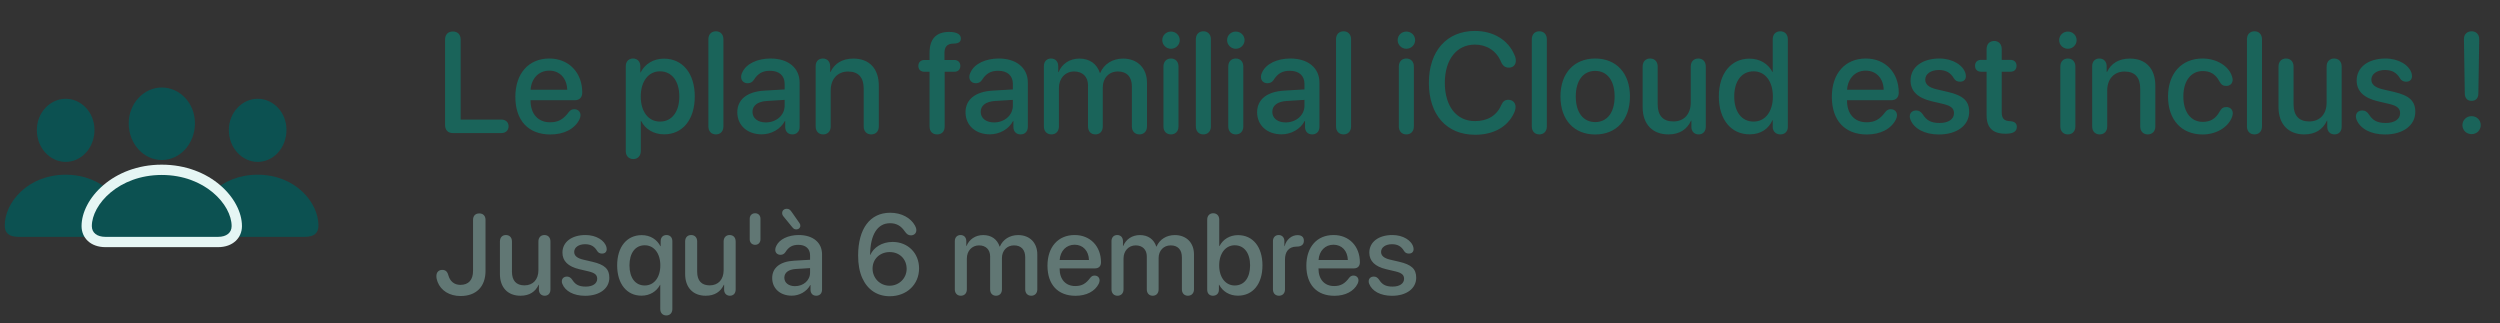 <svg width="263" height="34" viewBox="0 0 263 34" fill="none" xmlns="http://www.w3.org/2000/svg">
<rect x="0" y="0" width="263" height="34" fill="#333333" stroke="none"/>
<g clip-path="url(#clip0_625_62552)">
<path d="M6.908 17.031C8.553 17.031 9.939 15.567 9.939 13.666C9.939 11.807 8.539 10.391 6.908 10.391C5.277 10.391 3.877 11.834 3.877 13.68C3.877 15.567 5.264 17.031 6.908 17.031ZM1.961 24.917H11.849C12.875 24.917 13.303 24.509 13.303 23.719C13.303 21.274 10.843 18.379 6.902 18.379C2.96 18.379 0.5 21.274 0.5 23.719C0.5 24.509 0.928 24.917 1.961 24.917Z" fill="#0C5151"/>
<path d="M27.112 17.031C28.756 17.031 30.136 15.567 30.136 13.666C30.136 11.807 28.743 10.391 27.112 10.391C25.474 10.391 24.074 11.834 24.074 13.68C24.074 15.567 25.467 17.031 27.112 17.031ZM22.158 24.917H32.046C33.072 24.917 33.5 24.509 33.5 23.719C33.5 21.274 31.04 18.379 27.098 18.379C23.157 18.379 20.697 21.274 20.697 23.719C20.697 24.509 21.125 24.917 22.158 24.917Z" fill="#0C5151"/>
<path d="M11.095 26H22.939C24.516 26 25.454 25.012 25.454 23.786C25.454 20.906 22.138 17.323 17.014 17.323C11.896 17.323 8.58 20.906 8.58 23.786C8.58 25.012 9.511 26 11.095 26Z" fill="#E6F6F4"/>
<path d="M17.02 16.833C18.916 16.833 20.507 15.151 20.507 12.964C20.507 10.833 18.903 9.205 17.02 9.205C15.145 9.205 13.541 10.86 13.541 12.978C13.541 15.151 15.131 16.833 17.02 16.833ZM11.095 24.917H22.939C23.823 24.917 24.367 24.488 24.367 23.786C24.367 21.525 21.546 18.406 17.014 18.406C12.481 18.406 9.661 21.525 9.661 23.786C9.661 24.488 10.204 24.917 11.095 24.917Z" fill="#0C5151"/>
</g>
<path d="M47.642 14C47.129 14 46.822 13.678 46.822 13.15V4.164C46.822 3.636 47.129 3.314 47.642 3.314C48.148 3.314 48.462 3.636 48.462 4.164V12.579H52.74C53.194 12.579 53.502 12.857 53.502 13.29C53.502 13.722 53.194 14 52.74 14H47.642ZM57.9 14.146C55.578 14.146 54.215 12.674 54.215 10.184C54.215 7.738 55.607 6.156 57.79 6.156C59.84 6.156 61.254 7.635 61.254 9.737C61.254 10.25 60.961 10.543 60.47 10.543H55.812V10.58C55.812 11.986 56.603 12.865 57.863 12.865C58.727 12.865 59.269 12.565 59.855 11.766C60.023 11.568 60.185 11.488 60.412 11.488C60.793 11.488 61.071 11.737 61.071 12.132C61.071 12.257 61.027 12.403 60.961 12.557C60.456 13.568 59.335 14.146 57.9 14.146ZM55.819 9.437H59.672C59.635 8.229 58.881 7.43 57.782 7.43C56.691 7.43 55.9 8.236 55.819 9.437ZM66.622 16.732C66.154 16.732 65.831 16.41 65.831 15.89V6.969C65.831 6.463 66.146 6.156 66.593 6.156C67.04 6.156 67.362 6.463 67.362 6.969V7.621H67.391C67.846 6.734 68.732 6.17 69.845 6.17C71.801 6.17 73.09 7.708 73.09 10.148C73.09 12.586 71.808 14.132 69.874 14.132C68.768 14.132 67.889 13.59 67.45 12.733H67.413V15.89C67.413 16.41 67.084 16.732 66.622 16.732ZM69.427 12.791C70.68 12.791 71.464 11.766 71.464 10.148C71.464 8.536 70.68 7.503 69.427 7.503C68.219 7.503 67.406 8.558 67.406 10.148C67.406 11.752 68.212 12.791 69.427 12.791ZM75.312 14.139C74.851 14.139 74.521 13.824 74.521 13.304V4.127C74.521 3.607 74.851 3.292 75.312 3.292C75.774 3.292 76.103 3.607 76.103 4.127V13.304C76.103 13.824 75.774 14.139 75.312 14.139ZM80.135 14.132C78.626 14.132 77.564 13.194 77.564 11.81C77.564 10.462 78.605 9.635 80.428 9.532L82.545 9.408V8.814C82.545 7.958 81.966 7.445 80.999 7.445C80.238 7.445 79.732 7.716 79.293 8.419C79.132 8.653 78.927 8.756 78.648 8.756C78.253 8.756 77.967 8.492 77.967 8.097C77.967 7.936 78.011 7.76 78.106 7.584C78.509 6.712 79.674 6.156 81.058 6.156C82.926 6.156 84.12 7.145 84.12 8.69V13.341C84.12 13.839 83.805 14.139 83.358 14.139C82.918 14.139 82.618 13.854 82.603 13.385V12.733H82.567C82.12 13.59 81.139 14.132 80.135 14.132ZM80.567 12.879C81.673 12.879 82.545 12.118 82.545 11.114V10.506L80.641 10.623C79.696 10.69 79.161 11.107 79.161 11.766C79.161 12.44 79.725 12.879 80.567 12.879ZM86.599 14.139C86.13 14.139 85.808 13.824 85.808 13.304V6.954C85.808 6.471 86.101 6.156 86.562 6.156C87.016 6.156 87.331 6.471 87.331 6.961V7.569H87.368C87.785 6.69 88.591 6.163 89.777 6.163C91.477 6.163 92.451 7.247 92.451 9.012V13.304C92.451 13.824 92.121 14.139 91.652 14.139C91.191 14.139 90.861 13.824 90.861 13.304V9.32C90.861 8.163 90.319 7.525 89.221 7.525C88.108 7.525 87.39 8.316 87.39 9.51V13.304C87.39 13.824 87.06 14.139 86.599 14.139ZM98.588 14.139C98.105 14.139 97.79 13.839 97.79 13.312V7.547H97.24C96.867 7.547 96.611 7.328 96.611 6.932C96.611 6.551 96.867 6.31 97.24 6.31H97.79V5.555C97.79 4.061 98.515 3.365 99.841 3.358C100.683 3.358 101.086 3.629 101.086 4.054C101.086 4.31 100.961 4.464 100.705 4.537C100.595 4.566 100.463 4.588 100.302 4.588C99.635 4.596 99.357 4.911 99.357 5.614V6.31H100.397C100.771 6.31 101.027 6.551 101.027 6.932C101.027 7.328 100.771 7.547 100.397 7.547H99.379V13.312C99.379 13.839 99.064 14.139 98.588 14.139ZM104.143 14.132C102.635 14.132 101.573 13.194 101.573 11.81C101.573 10.462 102.613 9.635 104.436 9.532L106.553 9.408V8.814C106.553 7.958 105.975 7.445 105.008 7.445C104.246 7.445 103.741 7.716 103.301 8.419C103.14 8.653 102.935 8.756 102.657 8.756C102.261 8.756 101.975 8.492 101.975 8.097C101.975 7.936 102.019 7.76 102.115 7.584C102.517 6.712 103.682 6.156 105.066 6.156C106.934 6.156 108.128 7.145 108.128 8.69V13.341C108.128 13.839 107.813 14.139 107.366 14.139C106.927 14.139 106.626 13.854 106.612 13.385V12.733H106.575C106.128 13.59 105.147 14.132 104.143 14.132ZM104.576 12.879C105.682 12.879 106.553 12.118 106.553 11.114V10.506L104.649 10.623C103.704 10.69 103.169 11.107 103.169 11.766C103.169 12.44 103.733 12.879 104.576 12.879ZM110.607 14.139C110.131 14.139 109.816 13.81 109.816 13.304V6.961C109.816 6.463 110.124 6.156 110.57 6.156C111.01 6.156 111.325 6.456 111.325 6.961V7.591H111.361C111.706 6.734 112.511 6.163 113.551 6.163C114.621 6.163 115.397 6.712 115.705 7.672H115.741C116.137 6.734 117.045 6.163 118.144 6.163C119.667 6.163 120.663 7.174 120.663 8.705V13.304C120.663 13.81 120.341 14.139 119.865 14.139C119.389 14.139 119.074 13.81 119.074 13.304V9.085C119.074 8.089 118.539 7.518 117.602 7.518C116.664 7.518 116.012 8.214 116.012 9.188V13.304C116.012 13.81 115.712 14.139 115.236 14.139C114.76 14.139 114.459 13.81 114.459 13.304V8.968C114.459 8.082 113.896 7.518 113.002 7.518C112.064 7.518 111.398 8.25 111.398 9.239V13.304C111.398 13.81 111.083 14.139 110.607 14.139ZM123.186 5.13C122.681 5.13 122.271 4.72 122.271 4.222C122.271 3.717 122.681 3.321 123.186 3.321C123.699 3.321 124.109 3.717 124.109 4.222C124.109 4.72 123.699 5.13 123.186 5.13ZM123.186 14.139C122.71 14.139 122.395 13.81 122.395 13.304V6.998C122.395 6.485 122.71 6.156 123.186 6.156C123.662 6.156 123.977 6.485 123.977 6.998V13.304C123.977 13.81 123.662 14.139 123.186 14.139ZM126.595 14.139C126.134 14.139 125.804 13.824 125.804 13.304V4.127C125.804 3.607 126.134 3.292 126.595 3.292C127.057 3.292 127.386 3.607 127.386 4.127V13.304C127.386 13.824 127.057 14.139 126.595 14.139ZM130.005 5.13C129.499 5.13 129.089 4.72 129.089 4.222C129.089 3.717 129.499 3.321 130.005 3.321C130.517 3.321 130.928 3.717 130.928 4.222C130.928 4.72 130.517 5.13 130.005 5.13ZM130.005 14.139C129.529 14.139 129.214 13.81 129.214 13.304V6.998C129.214 6.485 129.529 6.156 130.005 6.156C130.481 6.156 130.796 6.485 130.796 6.998V13.304C130.796 13.81 130.481 14.139 130.005 14.139ZM134.82 14.132C133.311 14.132 132.249 13.194 132.249 11.81C132.249 10.462 133.289 9.635 135.113 9.532L137.23 9.408V8.814C137.23 7.958 136.651 7.445 135.684 7.445C134.923 7.445 134.417 7.716 133.978 8.419C133.817 8.653 133.612 8.756 133.333 8.756C132.938 8.756 132.652 8.492 132.652 8.097C132.652 7.936 132.696 7.76 132.791 7.584C133.194 6.712 134.359 6.156 135.743 6.156C137.611 6.156 138.805 7.145 138.805 8.69V13.341C138.805 13.839 138.49 14.139 138.043 14.139C137.603 14.139 137.303 13.854 137.288 13.385V12.733H137.252C136.805 13.59 135.824 14.132 134.82 14.132ZM135.252 12.879C136.358 12.879 137.23 12.118 137.23 11.114V10.506L135.326 10.623C134.381 10.69 133.846 11.107 133.846 11.766C133.846 12.44 134.41 12.879 135.252 12.879ZM141.342 14.139C140.881 14.139 140.551 13.824 140.551 13.304V4.127C140.551 3.607 140.881 3.292 141.342 3.292C141.804 3.292 142.133 3.607 142.133 4.127V13.304C142.133 13.824 141.804 14.139 141.342 14.139ZM147.948 5.13C147.443 5.13 147.033 4.72 147.033 4.222C147.033 3.717 147.443 3.321 147.948 3.321C148.461 3.321 148.871 3.717 148.871 4.222C148.871 4.72 148.461 5.13 147.948 5.13ZM147.948 14.139C147.472 14.139 147.157 13.81 147.157 13.304V6.998C147.157 6.485 147.472 6.156 147.948 6.156C148.425 6.156 148.739 6.485 148.739 6.998V13.304C148.739 13.81 148.425 14.139 147.948 14.139ZM155.174 14.176C152.185 14.176 150.318 12.081 150.318 8.712C150.318 5.365 152.207 3.255 155.159 3.255C157.1 3.255 158.653 4.2 159.312 5.76C159.414 5.973 159.466 6.192 159.466 6.39C159.466 6.83 159.173 7.115 158.733 7.115C158.345 7.115 158.089 6.925 157.906 6.5C157.415 5.321 156.375 4.691 155.159 4.691C153.24 4.691 151.995 6.266 151.995 8.712C151.995 11.18 153.225 12.74 155.166 12.74C156.455 12.74 157.444 12.191 157.935 11.048C158.111 10.66 158.323 10.499 158.682 10.499C159.129 10.499 159.436 10.807 159.436 11.239C159.436 11.466 159.378 11.678 159.261 11.92C158.579 13.348 157.137 14.176 155.174 14.176ZM161.937 14.139C161.476 14.139 161.146 13.824 161.146 13.304V4.127C161.146 3.607 161.476 3.292 161.937 3.292C162.399 3.292 162.728 3.607 162.728 4.127V13.304C162.728 13.824 162.399 14.139 161.937 14.139ZM167.815 14.146C165.61 14.146 164.16 12.63 164.16 10.148C164.16 7.672 165.618 6.156 167.815 6.156C170.012 6.156 171.47 7.672 171.47 10.148C171.47 12.63 170.02 14.146 167.815 14.146ZM167.815 12.843C169.06 12.843 169.858 11.861 169.858 10.148C169.858 8.441 169.053 7.459 167.815 7.459C166.577 7.459 165.771 8.441 165.771 10.148C165.771 11.861 166.577 12.843 167.815 12.843ZM175.509 14.139C173.832 14.139 172.806 13.048 172.806 11.283V6.998C172.806 6.471 173.129 6.156 173.597 6.156C174.059 6.156 174.388 6.471 174.388 6.998V10.975C174.388 12.147 174.945 12.777 176.036 12.777C177.179 12.777 177.867 11.986 177.867 10.785V6.998C177.867 6.471 178.197 6.156 178.658 6.156C179.127 6.156 179.449 6.471 179.449 6.998V13.334C179.449 13.824 179.149 14.139 178.695 14.139C178.241 14.139 177.933 13.824 177.933 13.341V12.696H177.897C177.472 13.619 176.688 14.139 175.509 14.139ZM184.06 14.132C182.112 14.132 180.822 12.579 180.822 10.148C180.822 7.716 182.112 6.17 184.045 6.17C185.151 6.17 186.03 6.727 186.462 7.577H186.491V4.127C186.491 3.607 186.821 3.292 187.29 3.292C187.751 3.292 188.081 3.607 188.081 4.127V13.348C188.081 13.846 187.758 14.139 187.297 14.139C186.85 14.139 186.491 13.846 186.491 13.348V12.63H186.469C186.074 13.531 185.261 14.132 184.06 14.132ZM184.477 12.791C185.693 12.791 186.506 11.759 186.506 10.148C186.506 8.551 185.693 7.503 184.477 7.503C183.225 7.503 182.441 8.529 182.441 10.148C182.441 11.773 183.225 12.791 184.477 12.791ZM196.393 14.146C194.072 14.146 192.709 12.674 192.709 10.184C192.709 7.738 194.101 6.156 196.284 6.156C198.334 6.156 199.748 7.635 199.748 9.737C199.748 10.25 199.455 10.543 198.964 10.543H194.306V10.58C194.306 11.986 195.097 12.865 196.357 12.865C197.221 12.865 197.763 12.565 198.349 11.766C198.517 11.568 198.679 11.488 198.906 11.488C199.287 11.488 199.565 11.737 199.565 12.132C199.565 12.257 199.521 12.403 199.455 12.557C198.95 13.568 197.829 14.146 196.393 14.146ZM194.313 9.437H198.166C198.129 8.229 197.375 7.43 196.276 7.43C195.185 7.43 194.394 8.236 194.313 9.437ZM203.97 14.146C202.454 14.146 201.341 13.524 200.975 12.579C200.923 12.462 200.909 12.352 200.909 12.249C200.909 11.854 201.194 11.62 201.59 11.62C201.854 11.62 202.081 11.744 202.278 12.037C202.674 12.66 203.135 12.938 204.051 12.938C204.952 12.938 205.56 12.55 205.56 11.913C205.56 11.407 205.259 11.136 204.432 10.938L203.216 10.653C201.722 10.301 200.989 9.569 200.989 8.47C200.989 7.079 202.198 6.156 204.029 6.156C205.42 6.156 206.563 6.866 206.783 7.774C206.797 7.862 206.812 7.936 206.812 8.009C206.812 8.36 206.592 8.595 206.197 8.595C205.94 8.595 205.713 8.507 205.56 8.258C205.215 7.672 204.747 7.364 203.97 7.364C203.121 7.364 202.535 7.782 202.535 8.382C202.535 8.866 202.908 9.203 203.721 9.393L204.915 9.671C206.534 10.045 207.156 10.623 207.156 11.766C207.156 13.194 205.875 14.146 203.97 14.146ZM208.991 12.154V7.547H208.434C208.024 7.547 207.775 7.313 207.775 6.925C207.775 6.529 208.024 6.295 208.434 6.295H208.991V5.152C208.991 4.647 209.306 4.31 209.789 4.31C210.265 4.31 210.58 4.647 210.58 5.152V6.295H211.481C211.891 6.295 212.14 6.537 212.14 6.925C212.14 7.313 211.891 7.547 211.481 7.547H210.58V11.803C210.58 12.418 210.793 12.696 211.364 12.74L211.488 12.748C211.942 12.791 212.17 12.975 212.17 13.348C212.17 13.824 211.803 14.066 211.027 14.066H210.946C209.65 14.066 208.991 13.429 208.991 12.154ZM217.538 5.13C217.033 5.13 216.622 4.72 216.622 4.222C216.622 3.717 217.033 3.321 217.538 3.321C218.051 3.321 218.461 3.717 218.461 4.222C218.461 4.72 218.051 5.13 217.538 5.13ZM217.538 14.139C217.062 14.139 216.747 13.81 216.747 13.304V6.998C216.747 6.485 217.062 6.156 217.538 6.156C218.014 6.156 218.329 6.485 218.329 6.998V13.304C218.329 13.81 218.014 14.139 217.538 14.139ZM220.889 14.139C220.42 14.139 220.098 13.824 220.098 13.304V6.954C220.098 6.471 220.391 6.156 220.852 6.156C221.306 6.156 221.621 6.471 221.621 6.961V7.569H221.658C222.075 6.69 222.881 6.163 224.067 6.163C225.767 6.163 226.741 7.247 226.741 9.012V13.304C226.741 13.824 226.411 14.139 225.942 14.139C225.481 14.139 225.151 13.824 225.151 13.304V9.32C225.151 8.163 224.609 7.525 223.511 7.525C222.397 7.525 221.68 8.316 221.68 9.51V13.304C221.68 13.824 221.35 14.139 220.889 14.139ZM231.717 14.146C229.513 14.146 228.077 12.616 228.077 10.162C228.077 7.723 229.505 6.156 231.703 6.156C233.189 6.156 234.464 6.947 234.801 8.023C234.845 8.148 234.874 8.28 234.874 8.39C234.874 8.792 234.588 9.041 234.2 9.041C233.863 9.041 233.673 8.91 233.482 8.558C233.087 7.826 232.545 7.474 231.732 7.474C230.494 7.474 229.688 8.507 229.688 10.148C229.688 11.825 230.509 12.821 231.732 12.821C232.589 12.821 233.109 12.44 233.482 11.773C233.702 11.393 233.871 11.261 234.215 11.261C234.603 11.261 234.889 11.524 234.889 11.92C234.889 12.044 234.859 12.176 234.801 12.33C234.398 13.392 233.146 14.146 231.717 14.146ZM237.17 14.139C236.709 14.139 236.379 13.824 236.379 13.304V4.127C236.379 3.607 236.709 3.292 237.17 3.292C237.631 3.292 237.961 3.607 237.961 4.127V13.304C237.961 13.824 237.631 14.139 237.17 14.139ZM242.403 14.139C240.726 14.139 239.7 13.048 239.7 11.283V6.998C239.7 6.471 240.023 6.156 240.491 6.156C240.953 6.156 241.282 6.471 241.282 6.998V10.975C241.282 12.147 241.839 12.777 242.93 12.777C244.073 12.777 244.761 11.986 244.761 10.785V6.998C244.761 6.471 245.091 6.156 245.552 6.156C246.021 6.156 246.343 6.471 246.343 6.998V13.334C246.343 13.824 246.043 14.139 245.589 14.139C245.135 14.139 244.827 13.824 244.827 13.341V12.696H244.791C244.366 13.619 243.582 14.139 242.403 14.139ZM250.903 14.146C249.387 14.146 248.273 13.524 247.907 12.579C247.856 12.462 247.841 12.352 247.841 12.249C247.841 11.854 248.127 11.62 248.522 11.62C248.786 11.62 249.013 11.744 249.211 12.037C249.606 12.66 250.068 12.938 250.983 12.938C251.884 12.938 252.492 12.55 252.492 11.913C252.492 11.407 252.192 11.136 251.364 10.938L250.148 10.653C248.654 10.301 247.922 9.569 247.922 8.47C247.922 7.079 249.13 6.156 250.961 6.156C252.353 6.156 253.495 6.866 253.715 7.774C253.73 7.862 253.744 7.936 253.744 8.009C253.744 8.36 253.525 8.595 253.129 8.595C252.873 8.595 252.646 8.507 252.492 8.258C252.148 7.672 251.679 7.364 250.903 7.364C250.053 7.364 249.467 7.782 249.467 8.382C249.467 8.866 249.841 9.203 250.654 9.393L251.847 9.671C253.466 10.045 254.089 10.623 254.089 11.766C254.089 13.194 252.807 14.146 250.903 14.146ZM260.006 10.609C259.56 10.609 259.311 10.323 259.296 9.862L259.208 4.178C259.208 4.149 259.208 4.12 259.208 4.098C259.208 3.607 259.538 3.292 260.014 3.292C260.482 3.292 260.812 3.607 260.812 4.098C260.812 4.12 260.812 4.149 260.812 4.178L260.724 9.862C260.709 10.323 260.46 10.609 260.006 10.609ZM260.006 14.11C259.472 14.11 259.047 13.7 259.047 13.165C259.047 12.63 259.472 12.22 260.006 12.22C260.556 12.22 260.973 12.63 260.973 13.165C260.973 13.7 260.556 14.11 260.006 14.11Z" fill="#1A645A"/>
<path d="M48.446 31.141C47.292 31.141 46.378 30.572 46.032 29.652C45.956 29.441 45.909 29.271 45.909 29.037C45.909 28.639 46.149 28.393 46.524 28.393C46.858 28.393 47.058 28.562 47.163 28.949C47.345 29.605 47.796 29.969 48.434 29.969C49.296 29.969 49.765 29.447 49.765 28.486V23.131C49.765 22.709 50.011 22.451 50.421 22.451C50.825 22.451 51.077 22.709 51.077 23.131V28.492C51.077 30.168 50.093 31.141 48.446 31.141ZM54.754 31.111C53.412 31.111 52.592 30.238 52.592 28.826V25.398C52.592 24.977 52.849 24.725 53.224 24.725C53.594 24.725 53.857 24.977 53.857 25.398V28.58C53.857 29.518 54.303 30.021 55.176 30.021C56.09 30.021 56.641 29.389 56.641 28.428V25.398C56.641 24.977 56.904 24.725 57.273 24.725C57.648 24.725 57.906 24.977 57.906 25.398V30.467C57.906 30.859 57.666 31.111 57.303 31.111C56.939 31.111 56.693 30.859 56.693 30.473V29.957H56.664C56.324 30.695 55.697 31.111 54.754 31.111ZM61.553 31.117C60.34 31.117 59.45 30.619 59.157 29.863C59.116 29.77 59.104 29.682 59.104 29.6C59.104 29.283 59.333 29.096 59.649 29.096C59.86 29.096 60.042 29.195 60.2 29.43C60.516 29.928 60.886 30.15 61.618 30.15C62.339 30.15 62.825 29.84 62.825 29.33C62.825 28.926 62.585 28.709 61.923 28.551L60.95 28.322C59.755 28.041 59.169 27.455 59.169 26.576C59.169 25.463 60.136 24.725 61.6 24.725C62.714 24.725 63.628 25.293 63.803 26.02C63.815 26.09 63.827 26.148 63.827 26.207C63.827 26.488 63.651 26.676 63.335 26.676C63.13 26.676 62.948 26.605 62.825 26.406C62.55 25.938 62.175 25.691 61.553 25.691C60.874 25.691 60.405 26.025 60.405 26.506C60.405 26.893 60.704 27.162 61.354 27.314L62.309 27.537C63.604 27.836 64.102 28.299 64.102 29.213C64.102 30.355 63.077 31.117 61.553 31.117ZM67.486 31.105C65.939 31.105 64.925 29.863 64.925 27.918C64.925 25.973 65.939 24.736 67.515 24.736C68.406 24.736 69.109 25.188 69.472 25.896H69.502V25.375C69.502 24.982 69.736 24.725 70.117 24.725C70.498 24.725 70.732 24.988 70.732 25.375V32.512C70.732 32.928 70.468 33.185 70.099 33.185C69.724 33.185 69.46 32.928 69.46 32.512V29.963H69.437C69.085 30.654 68.365 31.105 67.486 31.105ZM67.826 30.033C68.798 30.033 69.466 29.201 69.466 27.918C69.466 26.641 68.798 25.803 67.826 25.803C66.835 25.803 66.22 26.611 66.22 27.918C66.22 29.225 66.835 30.033 67.826 30.033ZM74.239 31.111C72.897 31.111 72.077 30.238 72.077 28.826V25.398C72.077 24.977 72.335 24.725 72.71 24.725C73.079 24.725 73.342 24.977 73.342 25.398V28.58C73.342 29.518 73.788 30.021 74.661 30.021C75.575 30.021 76.126 29.389 76.126 28.428V25.398C76.126 24.977 76.389 24.725 76.758 24.725C77.133 24.725 77.391 24.977 77.391 25.398V30.467C77.391 30.859 77.151 31.111 76.788 31.111C76.424 31.111 76.178 30.859 76.178 30.473V29.957H76.149C75.809 30.695 75.182 31.111 74.239 31.111ZM79.439 25.756C79.111 25.756 78.871 25.521 78.871 25.182V23.008C78.871 22.662 79.111 22.434 79.439 22.434C79.767 22.434 80.001 22.662 80.001 23.008V25.182C80.001 25.521 79.767 25.756 79.439 25.756ZM83.778 24.133C83.596 24.133 83.485 24.074 83.35 23.904L82.424 22.773C82.325 22.656 82.283 22.545 82.283 22.41C82.283 22.146 82.483 21.965 82.77 21.965C82.987 21.965 83.098 22.035 83.285 22.299L84.094 23.453C84.17 23.559 84.194 23.635 84.194 23.752C84.194 23.969 84.018 24.133 83.778 24.133ZM83.291 31.105C82.084 31.105 81.235 30.355 81.235 29.248C81.235 28.17 82.067 27.508 83.526 27.426L85.219 27.326V26.852C85.219 26.166 84.756 25.756 83.983 25.756C83.373 25.756 82.969 25.973 82.617 26.535C82.489 26.723 82.325 26.805 82.102 26.805C81.785 26.805 81.557 26.594 81.557 26.277C81.557 26.148 81.592 26.008 81.668 25.867C81.99 25.17 82.922 24.725 84.029 24.725C85.524 24.725 86.479 25.516 86.479 26.752V30.473C86.479 30.871 86.227 31.111 85.869 31.111C85.518 31.111 85.278 30.883 85.266 30.508V29.986H85.237C84.879 30.672 84.094 31.105 83.291 31.105ZM83.637 30.104C84.522 30.104 85.219 29.494 85.219 28.691V28.205L83.695 28.299C82.94 28.352 82.512 28.686 82.512 29.213C82.512 29.752 82.963 30.104 83.637 30.104ZM93.598 31.164C92.303 31.164 91.277 30.496 90.721 29.271C90.422 28.615 90.275 27.83 90.275 26.887C90.275 24.057 91.529 22.381 93.644 22.381C94.846 22.381 95.807 22.92 96.258 23.734C96.352 23.904 96.398 24.057 96.398 24.221C96.398 24.531 96.17 24.76 95.824 24.76C95.561 24.76 95.391 24.637 95.18 24.338C94.781 23.752 94.301 23.482 93.633 23.482C92.309 23.482 91.57 24.678 91.535 26.74V26.816H91.559C91.898 26.049 92.754 25.451 93.902 25.451C95.519 25.451 96.686 26.635 96.686 28.234C96.686 29.934 95.385 31.164 93.598 31.164ZM93.58 30.057C94.588 30.057 95.379 29.271 95.379 28.281C95.379 27.256 94.635 26.518 93.598 26.518C92.561 26.518 91.793 27.25 91.793 28.252C91.793 29.26 92.578 30.057 93.58 30.057ZM101.08 31.111C100.699 31.111 100.447 30.848 100.447 30.443V25.369C100.447 24.971 100.693 24.725 101.051 24.725C101.402 24.725 101.654 24.965 101.654 25.369V25.873H101.683C101.959 25.188 102.603 24.73 103.435 24.73C104.291 24.73 104.912 25.17 105.158 25.938H105.187C105.504 25.188 106.23 24.73 107.109 24.73C108.328 24.73 109.125 25.539 109.125 26.764V30.443C109.125 30.848 108.867 31.111 108.486 31.111C108.105 31.111 107.853 30.848 107.853 30.443V27.068C107.853 26.271 107.426 25.814 106.676 25.814C105.926 25.814 105.404 26.371 105.404 27.15V30.443C105.404 30.848 105.164 31.111 104.783 31.111C104.402 31.111 104.162 30.848 104.162 30.443V26.975C104.162 26.266 103.711 25.814 102.996 25.814C102.246 25.814 101.713 26.4 101.713 27.191V30.443C101.713 30.848 101.461 31.111 101.08 31.111ZM113.141 31.117C111.284 31.117 110.194 29.939 110.194 27.947C110.194 25.99 111.307 24.725 113.053 24.725C114.694 24.725 115.825 25.908 115.825 27.59C115.825 28 115.59 28.234 115.198 28.234H111.471V28.264C111.471 29.389 112.104 30.092 113.112 30.092C113.803 30.092 114.237 29.852 114.706 29.213C114.84 29.055 114.969 28.99 115.151 28.99C115.456 28.99 115.678 29.189 115.678 29.506C115.678 29.605 115.643 29.723 115.59 29.846C115.186 30.654 114.29 31.117 113.141 31.117ZM111.477 27.35H114.559C114.53 26.383 113.926 25.744 113.048 25.744C112.174 25.744 111.542 26.389 111.477 27.35ZM117.562 31.111C117.181 31.111 116.929 30.848 116.929 30.443V25.369C116.929 24.971 117.175 24.725 117.533 24.725C117.884 24.725 118.136 24.965 118.136 25.369V25.873H118.166C118.441 25.188 119.085 24.73 119.918 24.73C120.773 24.73 121.394 25.17 121.64 25.938H121.669C121.986 25.188 122.712 24.73 123.591 24.73C124.81 24.73 125.607 25.539 125.607 26.764V30.443C125.607 30.848 125.349 31.111 124.968 31.111C124.587 31.111 124.335 30.848 124.335 30.443V27.068C124.335 26.271 123.908 25.814 123.158 25.814C122.408 25.814 121.886 26.371 121.886 27.15V30.443C121.886 30.848 121.646 31.111 121.265 31.111C120.884 31.111 120.644 30.848 120.644 30.443V26.975C120.644 26.266 120.193 25.814 119.478 25.814C118.728 25.814 118.195 26.4 118.195 27.191V30.443C118.195 30.848 117.943 31.111 117.562 31.111ZM127.602 31.111C127.239 31.111 126.998 30.877 126.998 30.479V23.102C126.998 22.686 127.262 22.434 127.631 22.434C128 22.434 128.264 22.686 128.264 23.102V25.885H128.293C128.662 25.17 129.371 24.736 130.245 24.736C131.797 24.736 132.811 25.967 132.811 27.918C132.811 29.875 131.803 31.105 130.233 31.105C129.336 31.105 128.633 30.666 128.252 29.951H128.229V30.479C128.229 30.877 127.971 31.111 127.602 31.111ZM129.893 30.033C130.895 30.033 131.51 29.225 131.51 27.918C131.51 26.623 130.889 25.803 129.893 25.803C128.938 25.803 128.258 26.646 128.258 27.918C128.258 29.201 128.938 30.033 129.893 30.033ZM134.548 31.111C134.167 31.111 133.915 30.854 133.915 30.443V25.363C133.915 24.977 134.161 24.725 134.519 24.725C134.87 24.725 135.116 24.977 135.116 25.363V25.891H135.146C135.316 25.199 135.884 24.736 136.499 24.736C136.722 24.736 136.892 24.789 136.997 24.889C137.115 24.982 137.167 25.135 137.167 25.334C137.167 25.533 137.103 25.68 136.98 25.779C136.851 25.891 136.663 25.943 136.4 25.943C135.533 25.949 135.181 26.529 135.181 27.297V30.443C135.181 30.854 134.923 31.111 134.548 31.111ZM140.375 31.117C138.518 31.117 137.428 29.939 137.428 27.947C137.428 25.99 138.541 24.725 140.287 24.725C141.928 24.725 143.059 25.908 143.059 27.59C143.059 28 142.824 28.234 142.432 28.234H138.705V28.264C138.705 29.389 139.338 30.092 140.346 30.092C141.037 30.092 141.471 29.852 141.94 29.213C142.074 29.055 142.203 28.99 142.385 28.99C142.69 28.99 142.912 29.189 142.912 29.506C142.912 29.605 142.877 29.723 142.824 29.846C142.42 30.654 141.524 31.117 140.375 31.117ZM138.711 27.35H141.793C141.764 26.383 141.16 25.744 140.281 25.744C139.408 25.744 138.776 26.389 138.711 27.35ZM146.437 31.117C145.224 31.117 144.333 30.619 144.04 29.863C143.999 29.77 143.987 29.682 143.987 29.6C143.987 29.283 144.216 29.096 144.532 29.096C144.743 29.096 144.925 29.195 145.083 29.43C145.399 29.928 145.769 30.15 146.501 30.15C147.222 30.15 147.708 29.84 147.708 29.33C147.708 28.926 147.468 28.709 146.806 28.551L145.833 28.322C144.638 28.041 144.052 27.455 144.052 26.576C144.052 25.463 145.019 24.725 146.483 24.725C147.597 24.725 148.511 25.293 148.687 26.02C148.698 26.09 148.71 26.148 148.71 26.207C148.71 26.488 148.534 26.676 148.218 26.676C148.013 26.676 147.831 26.605 147.708 26.406C147.433 25.938 147.058 25.691 146.437 25.691C145.757 25.691 145.288 26.025 145.288 26.506C145.288 26.893 145.587 27.162 146.237 27.314L147.192 27.537C148.487 27.836 148.985 28.299 148.985 29.213C148.985 30.355 147.96 31.117 146.437 31.117Z" fill="#617774"/>
<defs>
<clipPath id="clip0_625_62552">
<rect width="33" height="18" fill="white" transform="translate(0.5 8)"/>
</clipPath>
</defs>
</svg>

